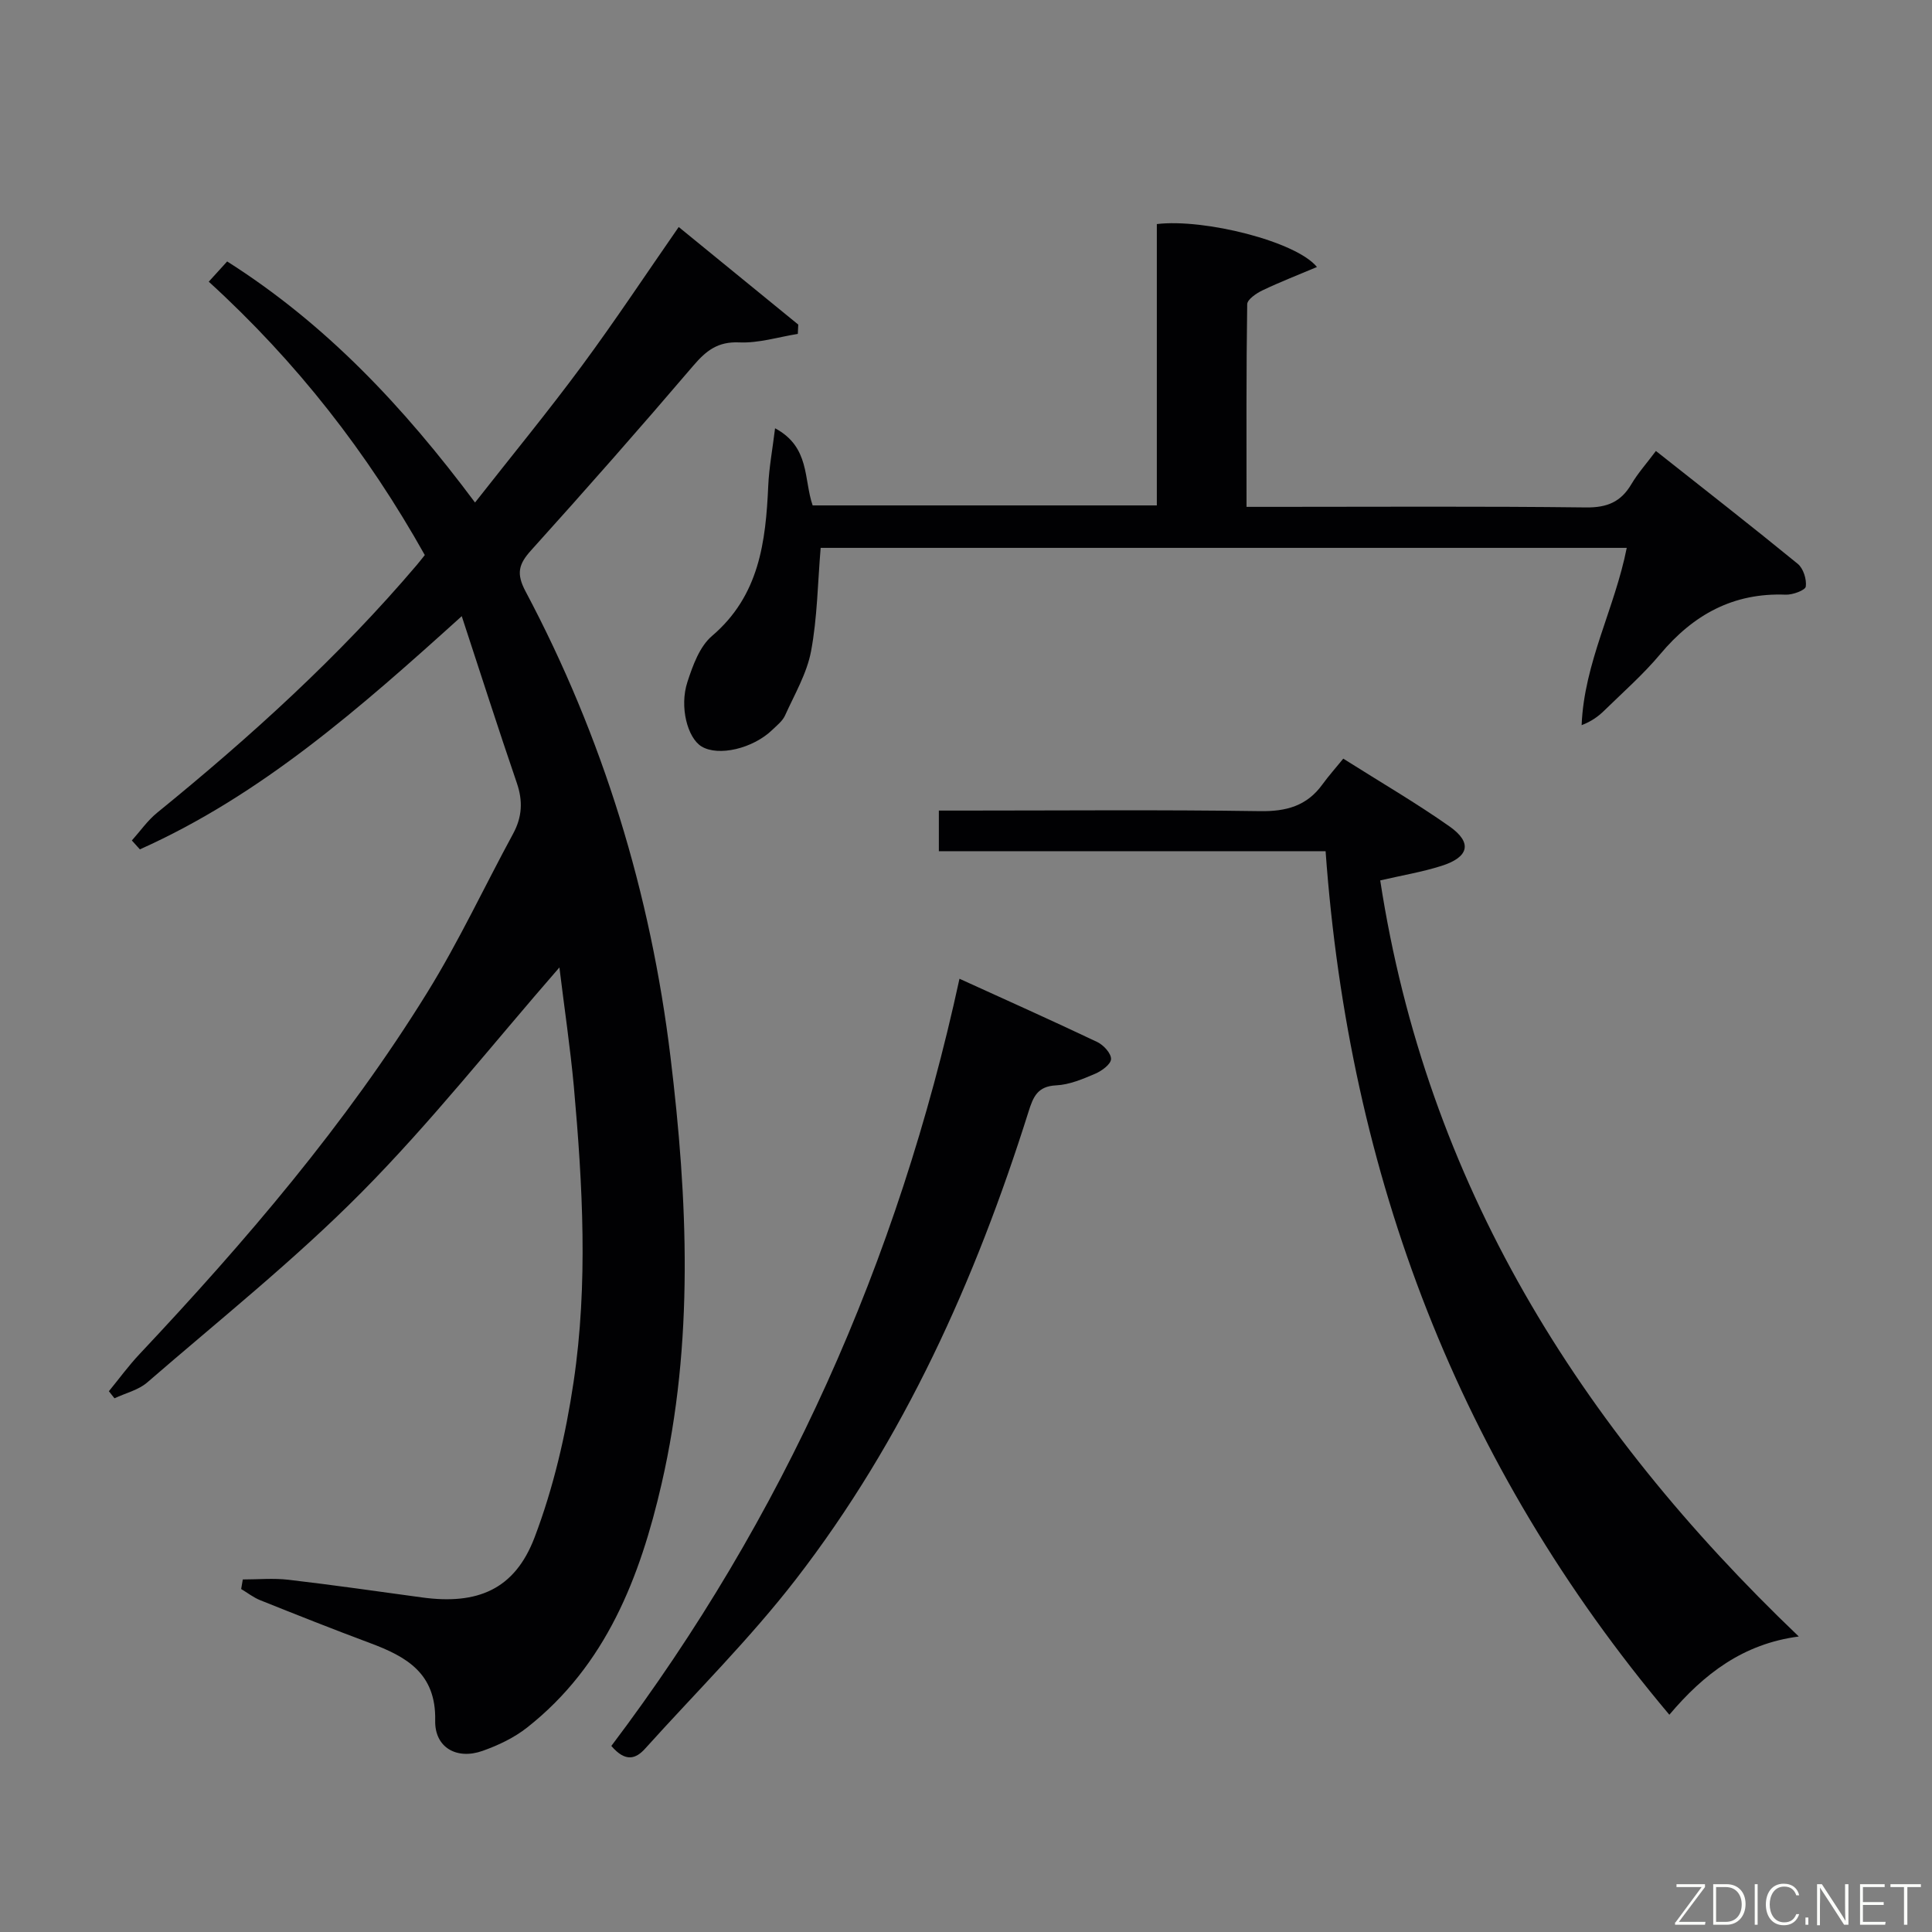 <svg enable-background="new 0 0 400 400" viewBox="0 0 400 400" xmlns="http://www.w3.org/2000/svg"><rect x="0" y="0" width="400" height="400" fill="#808080" stroke="none"/><path d="m115.82 200.3c-13.9 15.95-26.61 32.08-40.97 46.57-13.89 14.02-29.43 26.41-44.38 39.36-1.83 1.58-4.49 2.2-6.77 3.27-.39-.49-.78-.97-1.16-1.46 2.11-2.57 4.07-5.27 6.35-7.69 21.93-23.32 42.71-47.59 59.58-74.88 6.54-10.57 11.82-21.91 17.76-32.85 1.87-3.45 2.06-6.76.78-10.49-3.85-11.24-7.47-22.56-11.41-34.56-21.09 19.06-41.53 37.05-66.64 48.28-.55-.61-1.11-1.23-1.66-1.84 1.73-1.93 3.24-4.12 5.23-5.74 19.28-15.68 37.64-32.32 53.76-51.29.53-.62 1.02-1.27 1.66-2.06-11.85-21.15-26.48-39.96-44.73-56.6 1.24-1.37 2.4-2.64 3.81-4.19 20.44 12.96 36.49 30.03 51.32 49.91 7.69-9.79 15.16-18.88 22.14-28.33 6.9-9.34 13.31-19.04 20.03-28.71 8.32 6.79 16.53 13.49 24.75 20.2-.03.64-.06 1.28-.09 1.93-4.04.65-8.11 1.94-12.11 1.76-4.44-.2-6.85 1.69-9.52 4.81-11.02 12.91-22.24 25.66-33.61 38.26-2.59 2.87-3.07 4.83-1.13 8.48 16.05 30.22 25.91 62.54 30.01 96.41 3.57 29.45 4.89 59.1-1.84 88.34-4.45 19.33-11.5 37.62-27.86 50.49-2.68 2.11-5.96 3.67-9.21 4.82-5.33 1.89-9.93-.67-9.81-6.28.21-9.77-5.92-13.22-13.48-16.04-7.62-2.84-15.19-5.85-22.74-8.87-1.4-.56-2.64-1.54-3.95-2.32.11-.66.23-1.32.34-1.98 3.15 0 6.33-.3 9.44.06 9.23 1.08 18.44 2.4 27.65 3.66 11.49 1.57 19.21-1.62 23.32-12.43 3.9-10.27 6.45-21.25 8.07-32.15 3.03-20.32 1.88-40.8.06-61.19-.76-8.2-1.98-16.35-2.99-24.66z" fill="#010103"/><path d="m285.76 182.28c9.62 62.62 41.05 112.97 86.66 156.54-11.54 1.52-19.64 7.73-26.8 16.2-43.64-51.85-66.34-111.61-71.17-178.79-26.82 0-53.25 0-80.07 0 0-2.77 0-5.16 0-8.41h5.02c20.49 0 40.99-.19 61.48.12 5.45.08 9.69-1.08 12.91-5.53 1.27-1.75 2.72-3.37 4.32-5.34 7.83 4.95 15.14 9.2 22.02 14.05 4.76 3.36 4.02 6.36-1.74 8.17-3.91 1.24-8 1.92-12.63 2.99z" fill="#010103"/><path d="m239.51 104.64c0-19.51 0-38.92 0-58.25 9.76-1.17 28.85 3.58 33.15 8.89-3.98 1.68-7.69 3.12-11.27 4.83-1.27.61-3.15 1.88-3.17 2.88-.21 13.79-.14 27.58-.14 41.95h5.8c21.5 0 42.99-.14 64.49.12 4.37.05 7.22-1.14 9.39-4.82 1.34-2.27 3.13-4.26 5.08-6.87 9.94 7.86 19.75 15.51 29.37 23.37 1.15.94 1.86 3.2 1.66 4.7-.1.76-2.72 1.74-4.16 1.68-10.86-.43-19.13 4.15-25.97 12.31-3.52 4.2-7.68 7.86-11.61 11.7-1.24 1.22-2.67 2.24-4.67 3.01.51-12.91 6.87-24.21 9.34-36.71-55.84 0-111.42 0-166.89 0-.62 7.32-.69 14.47-1.99 21.4-.87 4.61-3.41 8.92-5.38 13.29-.52 1.16-1.68 2.06-2.63 2.98-4.03 3.9-11.17 5.56-14.66 3.45-2.89-1.75-4.63-8.18-2.92-13.38 1.11-3.4 2.52-7.32 5.08-9.5 9.81-8.36 11.13-19.5 11.65-31.16.17-3.7.86-7.38 1.41-11.84 7.27 3.89 5.9 10.54 7.78 15.97z" fill="#010103"/><path d="m198.65 202.64c9.9 4.51 19.27 8.7 28.53 13.1 1.3.62 2.89 2.36 2.85 3.53-.04 1.08-1.93 2.46-3.29 3.04-2.58 1.1-5.33 2.27-8.06 2.4-3.87.18-4.77 2.37-5.74 5.47-10.97 34.8-25.76 67.81-48.18 96.82-9.53 12.33-20.71 23.4-31.17 35.01-1.95 2.17-4.08 2.89-7.02-.53 35.64-47.18 59.36-100.25 72.08-158.84z" fill="#010103"/><g fill="#fbfcfa"><path d="m346.9 398 5.4-7.3h-5.2v-.6h5.9v.6l-5.4 7.2h5.5l-.1.6h-6.2v-.5z"/><path d="m354.7 390.1h2.8c2.3 0 3.9 1.6 3.9 4.1s-1.6 4.3-3.9 4.3h-2.8zm.6 7.8h2c2.2 0 3.3-1.6 3.3-3.6 0-1.8-1-3.6-3.3-3.6h-2z"/><path d="m363.9 390.1v8.4h-.6v-8.4h1.6z"/><path d="m372.5 396.3c-.4 1.3-1.4 2.3-3.2 2.3-2.4 0-3.7-1.9-3.7-4.3 0-2.3 1.2-4.3 3.7-4.3 1.8 0 2.9 1 3.2 2.4h-.6c-.4-1.1-1.1-1.8-2.5-1.8-2.1 0-3 1.9-3 3.7s.9 3.7 3 3.7c1.4 0 2.1-.7 2.5-1.7z"/><path d="m373.8 398.5v-1.5h.6v1.5z"/><path d="m376.2 398.5v-8.4h1c1.3 2 4.4 6.7 4.9 7.6-.1-1.2-.1-2.4-.1-3.8v-3.8h.7v8.4h-.9c-1.2-1.9-4.4-6.8-5-7.7.1 1.1 0 2.3 0 3.9v3.9h-.6z"/><path d="m390 394.4h-4.3v3.5h4.7l-.1.6h-5.2v-8.4h5.1v.6h-4.5v3.1h4.3z"/><path d="m394.2 390.7h-2.8v-.6h6.3v.6h-2.8v7.8h-.7z"/></g></svg>